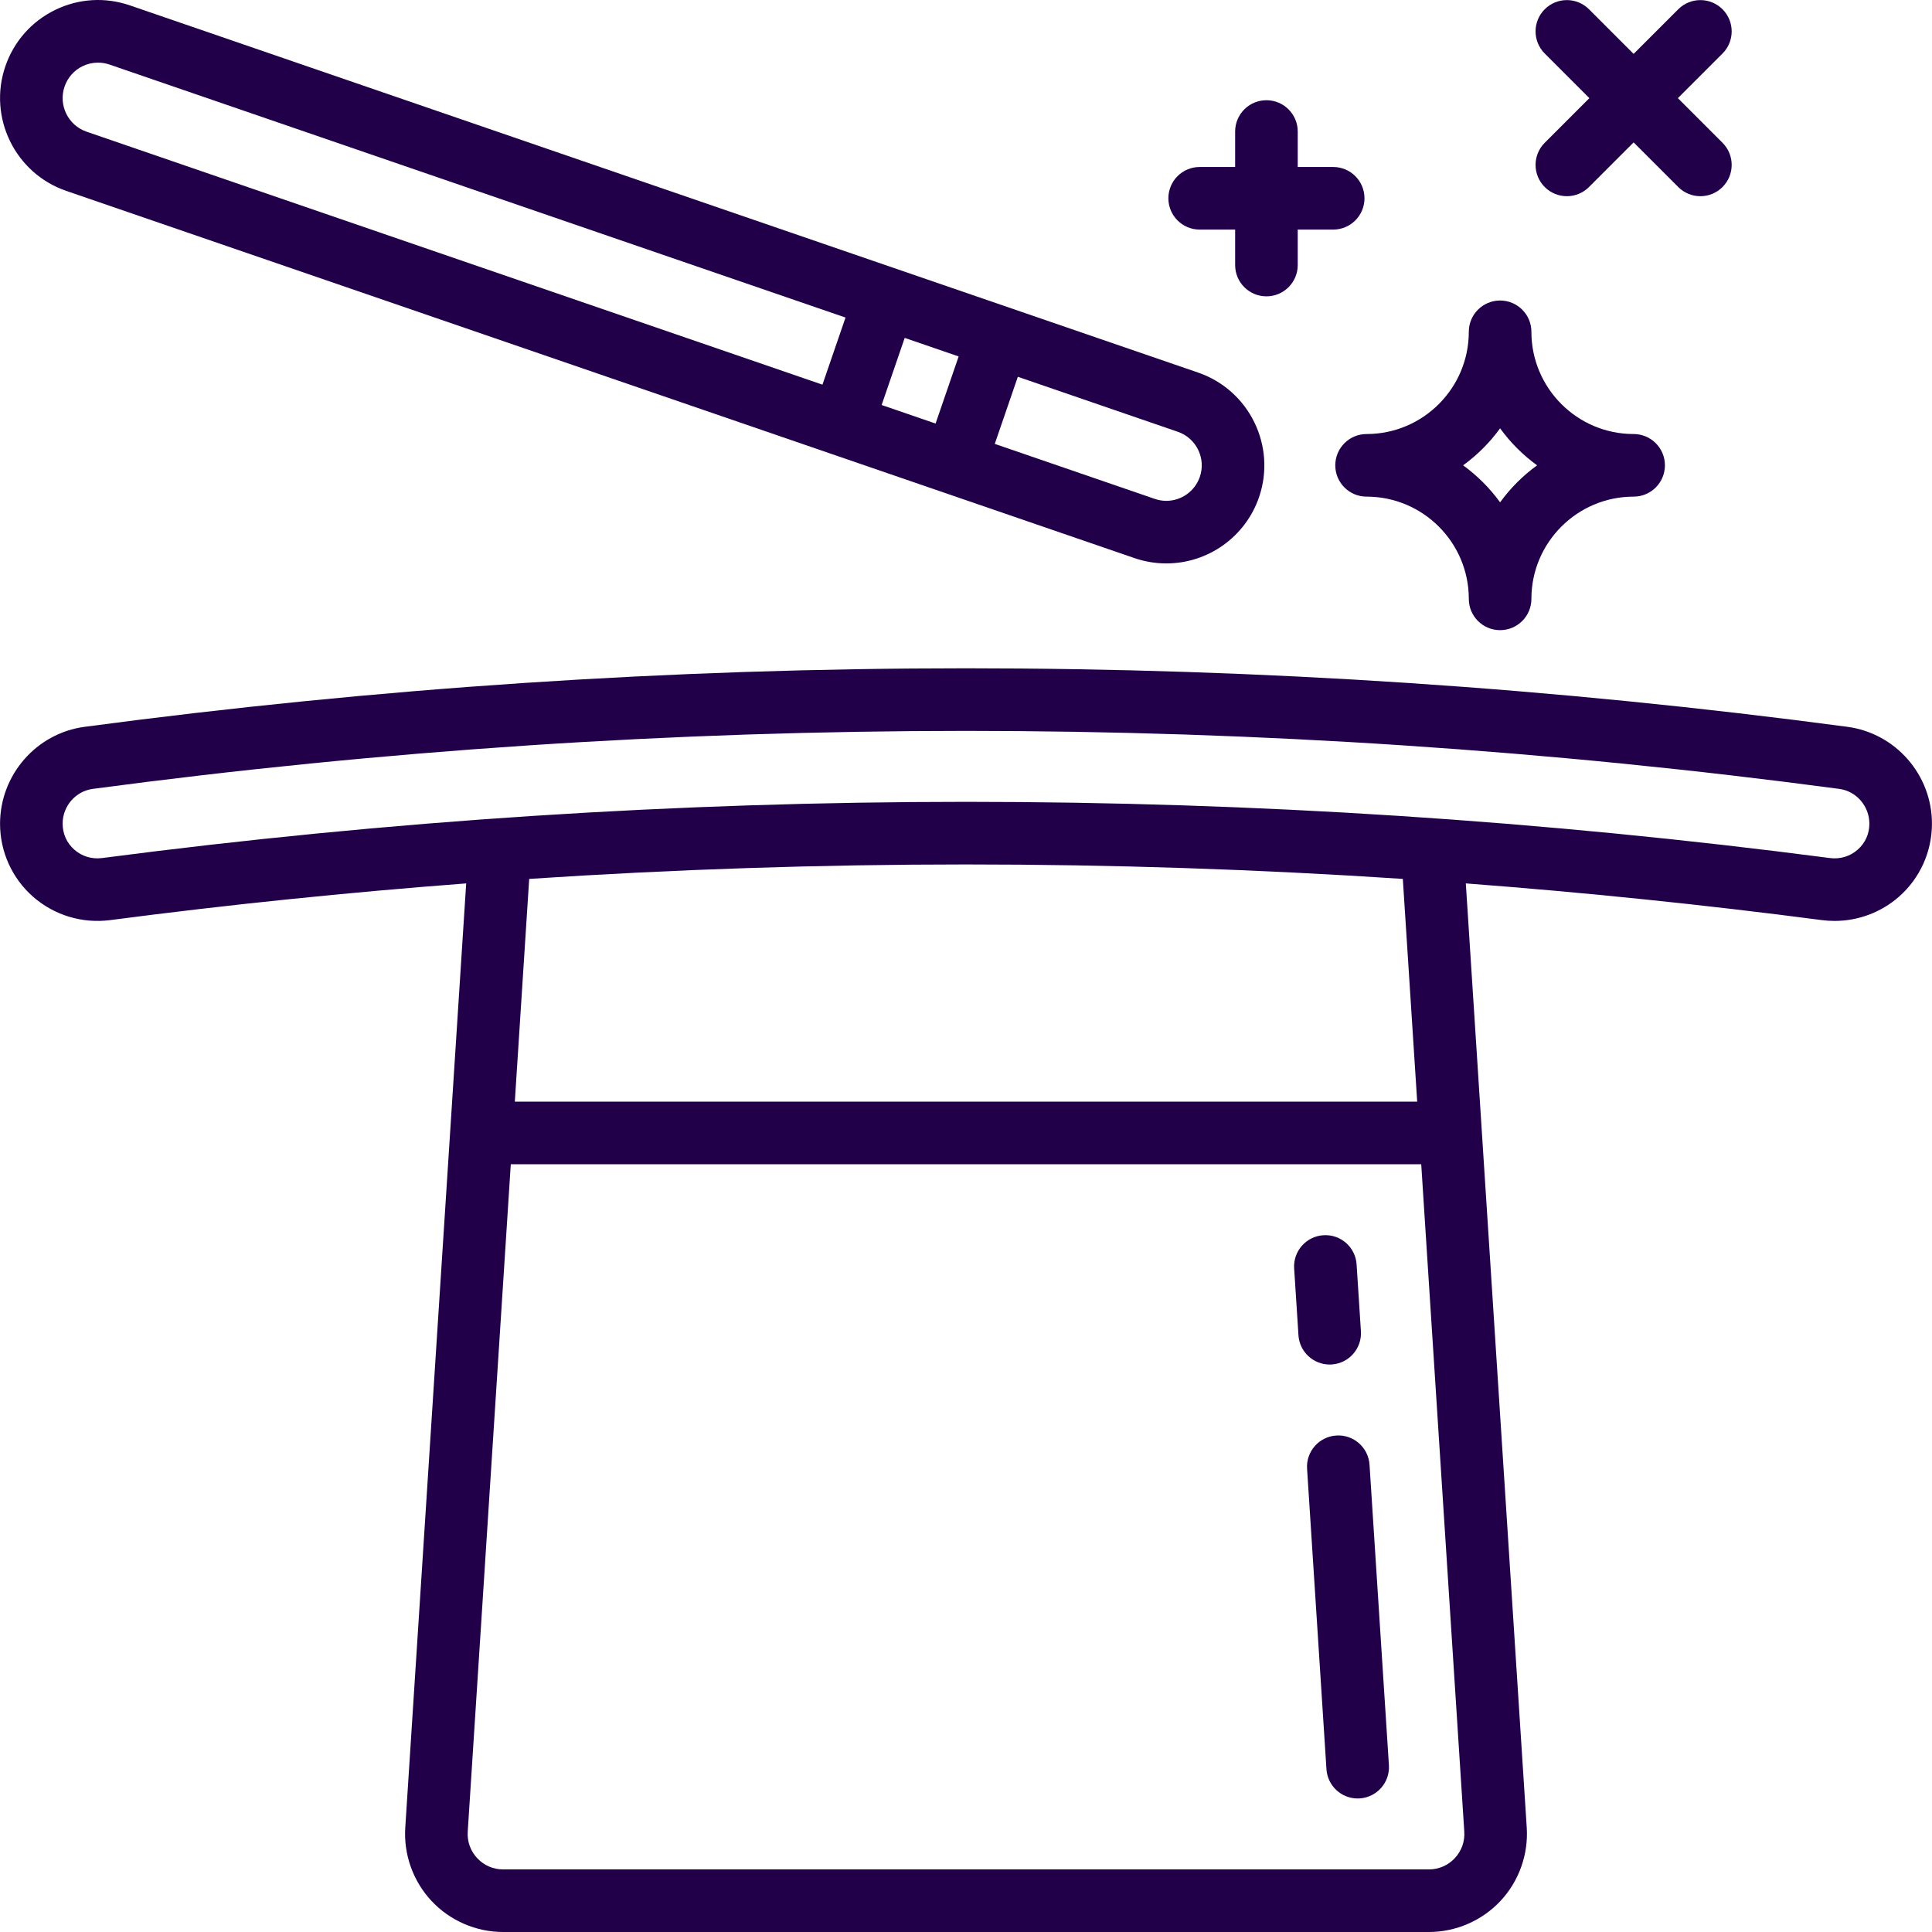 <?xml version="1.0"?>
<svg xmlns="http://www.w3.org/2000/svg" xmlns:xlink="http://www.w3.org/1999/xlink" class="" id="Capa_1" style="enable-background:new 0 0 463.021 463.021;" viewBox="0 0 463.021 463.021" x="0px" y="0px" width="512px" height="512px" version="1.1" xml:space="preserve"><g><g>
	<path class="active-path" d="M 442.763 174.192 c -140.176 -18.703 -282.327 -18.703 -422.502 0 c -11.544 1.54 -20.249 11.513 -20.249 23.237 c 0 6.695 2.881 13.064 7.906 17.475 c 5.057 4.438 11.794 6.482 18.494 5.606 c 28.366 -3.708 56.816 -6.632 85.314 -8.794 L 97.126 438.008 c -0.417 6.457 1.882 12.867 6.307 17.587 c 4.425 4.72 10.674 7.427 17.144 7.427 h 221.869 c 6.47 0 12.718 -2.707 17.143 -7.427 s 6.725 -11.13 6.308 -17.586 l -14.6 -226.292 c 28.498 2.162 56.948 5.086 85.314 8.794 h 0 c 1.018 0.133 2.036 0.199 3.05 0.199 c 5.656 0 11.156 -2.042 15.443 -5.806 c 5.024 -4.41 7.906 -10.779 7.906 -17.515 C 463.012 185.705 454.307 175.732 442.763 174.192 Z M 348.647 445.335 c -1.625 1.732 -3.826 2.687 -6.201 2.687 H 120.577 c -2.375 0 -4.577 -0.954 -6.201 -2.687 s -2.434 -3.991 -2.281 -6.361 l 10.319 -159.952 h 218.195 l 10.32 159.952 C 351.082 441.344 350.271 443.602 348.647 445.335 Z M 339.642 264.021 h -216.26 l 3.444 -53.383 c 69.706 -4.619 139.665 -4.619 209.372 0 L 339.642 264.021 Z M 445.21 203.632 c -1.837 1.614 -4.199 2.324 -6.654 2.006 h 0 c -137.385 -17.96 -276.705 -17.96 -414.089 0 c -2.452 0.317 -4.816 -0.393 -6.654 -2.006 c -1.807 -1.586 -2.802 -3.789 -2.802 -6.242 c 0 -4.198 3.109 -7.778 7.232 -8.328 c 138.861 -18.527 279.677 -18.527 418.536 0 c 4.123 0.55 7.232 4.13 7.232 8.368 C 448.012 199.843 447.017 202.046 445.21 203.632 Z" data-original="#000000" data-old_color="#1600FF" fill="#210049"/>
	<path class="active-path" d="M 15.87 45.747 l 256 88 c 2.475 0.851 5.046 1.282 7.642 1.282 c 10.03 0 18.961 -6.376 22.226 -15.868 c 4.208 -12.253 -2.333 -25.649 -14.585 -29.865 L 31.155 1.297 c -5.957 -2.051 -12.342 -1.658 -17.979 1.102 C 7.548 5.153 3.326 9.941 1.285 15.882 C -2.923 28.135 3.619 41.531 15.87 45.747 Z M 229.749 85.425 l -5.529 16.081 l -12.928 -4.444 l 5.529 -16.081 L 229.749 85.425 Z M 287.552 114.285 c -1.182 3.436 -4.413 5.744 -8.041 5.744 c -0.933 0 -1.862 -0.157 -2.765 -0.468 l -38.342 -13.18 l 5.529 -16.081 l 38.341 13.18 C 286.707 105.006 289.074 109.854 287.552 114.285 Z M 15.472 20.755 c 0.74 -2.155 2.267 -3.89 4.298 -4.884 c 1.171 -0.573 2.434 -0.862 3.707 -0.862 c 0.938 0 1.882 0.157 2.8 0.473 l 176.36 60.623 l -5.529 16.081 L 20.749 31.562 C 16.316 30.037 13.949 25.188 15.472 20.755 Z" data-original="#000000" data-old_color="#1600FF" fill="#210049"/>
	<path class="active-path" d="M 328.22 351.037 c -0.266 -4.134 -3.826 -7.272 -7.967 -7.002 c -4.133 0.267 -7.268 3.834 -7.001 7.967 l 4.646 72.002 c 0.256 3.97 3.555 7.018 7.477 7.018 c 0.162 0 0.326 -0.005 0.49 -0.016 c 4.133 -0.267 7.268 -3.834 7.001 -7.967 L 328.22 351.037 Z" data-original="#000000" data-old_color="#1600FF" fill="#210049"/>
	<path class="active-path" d="M 318.664 327.021 c 0.162 0 0.326 -0.005 0.49 -0.016 c 4.133 -0.267 7.268 -3.834 7.001 -7.967 l -1.032 -16.003 c -0.266 -4.134 -3.816 -7.271 -7.967 -7.002 c -4.133 0.267 -7.268 3.834 -7.001 7.967 l 1.032 16.003 C 311.443 323.973 314.742 327.021 318.664 327.021 Z" data-original="#000000" data-old_color="#1600FF" fill="#210049"/>
	<path class="active-path" d="M 320.012 111.521 c 0 4.143 3.358 7.5 7.5 7.5 c 13.509 0 24.5 10.99 24.5 24.5 c 0 4.143 3.358 7.5 7.5 7.5 s 7.5 -3.357 7.5 -7.5 c 0 -13.51 10.991 -24.5 24.5 -24.5 c 4.142 0 7.5 -3.357 7.5 -7.5 s -3.358 -7.5 -7.5 -7.5 c -13.509 0 -24.5 -10.99 -24.5 -24.5 c 0 -4.143 -3.358 -7.5 -7.5 -7.5 s -7.5 3.357 -7.5 7.5 c 0 13.51 -10.991 24.5 -24.5 24.5 C 323.37 104.021 320.012 107.379 320.012 111.521 Z M 359.512 102.654 c 2.467 3.402 5.464 6.4 8.867 8.867 c -3.402 2.467 -6.4 5.465 -8.867 8.867 c -2.467 -3.402 -5.464 -6.4 -8.867 -8.867 C 354.048 109.054 357.045 106.056 359.512 102.654 Z" data-original="#000000" data-old_color="#1600FF" fill="#210049"/>
	<path class="active-path" d="M 287.512 55.021 h 8.5 v 8.5 c 0 4.143 3.358 7.5 7.5 7.5 s 7.5 -3.357 7.5 -7.5 v -8.5 h 8.5 c 4.142 0 7.5 -3.357 7.5 -7.5 s -3.358 -7.5 -7.5 -7.5 h -8.5 v -8.5 c 0 -4.143 -3.358 -7.5 -7.5 -7.5 s -7.5 3.357 -7.5 7.5 v 8.5 h -8.5 c -4.142 0 -7.5 3.357 -7.5 7.5 S 283.37 55.021 287.512 55.021 Z" data-original="#000000" data-old_color="#1600FF" fill="#210049"/>
	<path class="active-path" d="M 370.209 44.825 c 1.464 1.464 3.384 2.196 5.303 2.196 s 3.839 -0.732 5.303 -2.196 l 10.697 -10.697 l 10.697 10.697 c 1.464 1.464 3.384 2.196 5.303 2.196 s 3.839 -0.732 5.303 -2.196 c 2.929 -2.93 2.929 -7.678 0 -10.607 l -10.696 -10.696 l 10.696 -10.696 c 2.929 -2.93 2.929 -7.678 0 -10.607 c -2.929 -2.928 -7.678 -2.928 -10.606 0 l -10.697 10.697 L 380.815 2.218 c -2.929 -2.928 -7.678 -2.928 -10.606 0 c -2.929 2.93 -2.929 7.678 0 10.607 l 10.696 10.696 l -10.696 10.696 C 367.28 37.147 367.28 41.895 370.209 44.825 Z" data-original="#000000" data-old_color="#1600FF" fill="#210049"/>
</g></g> </svg>
